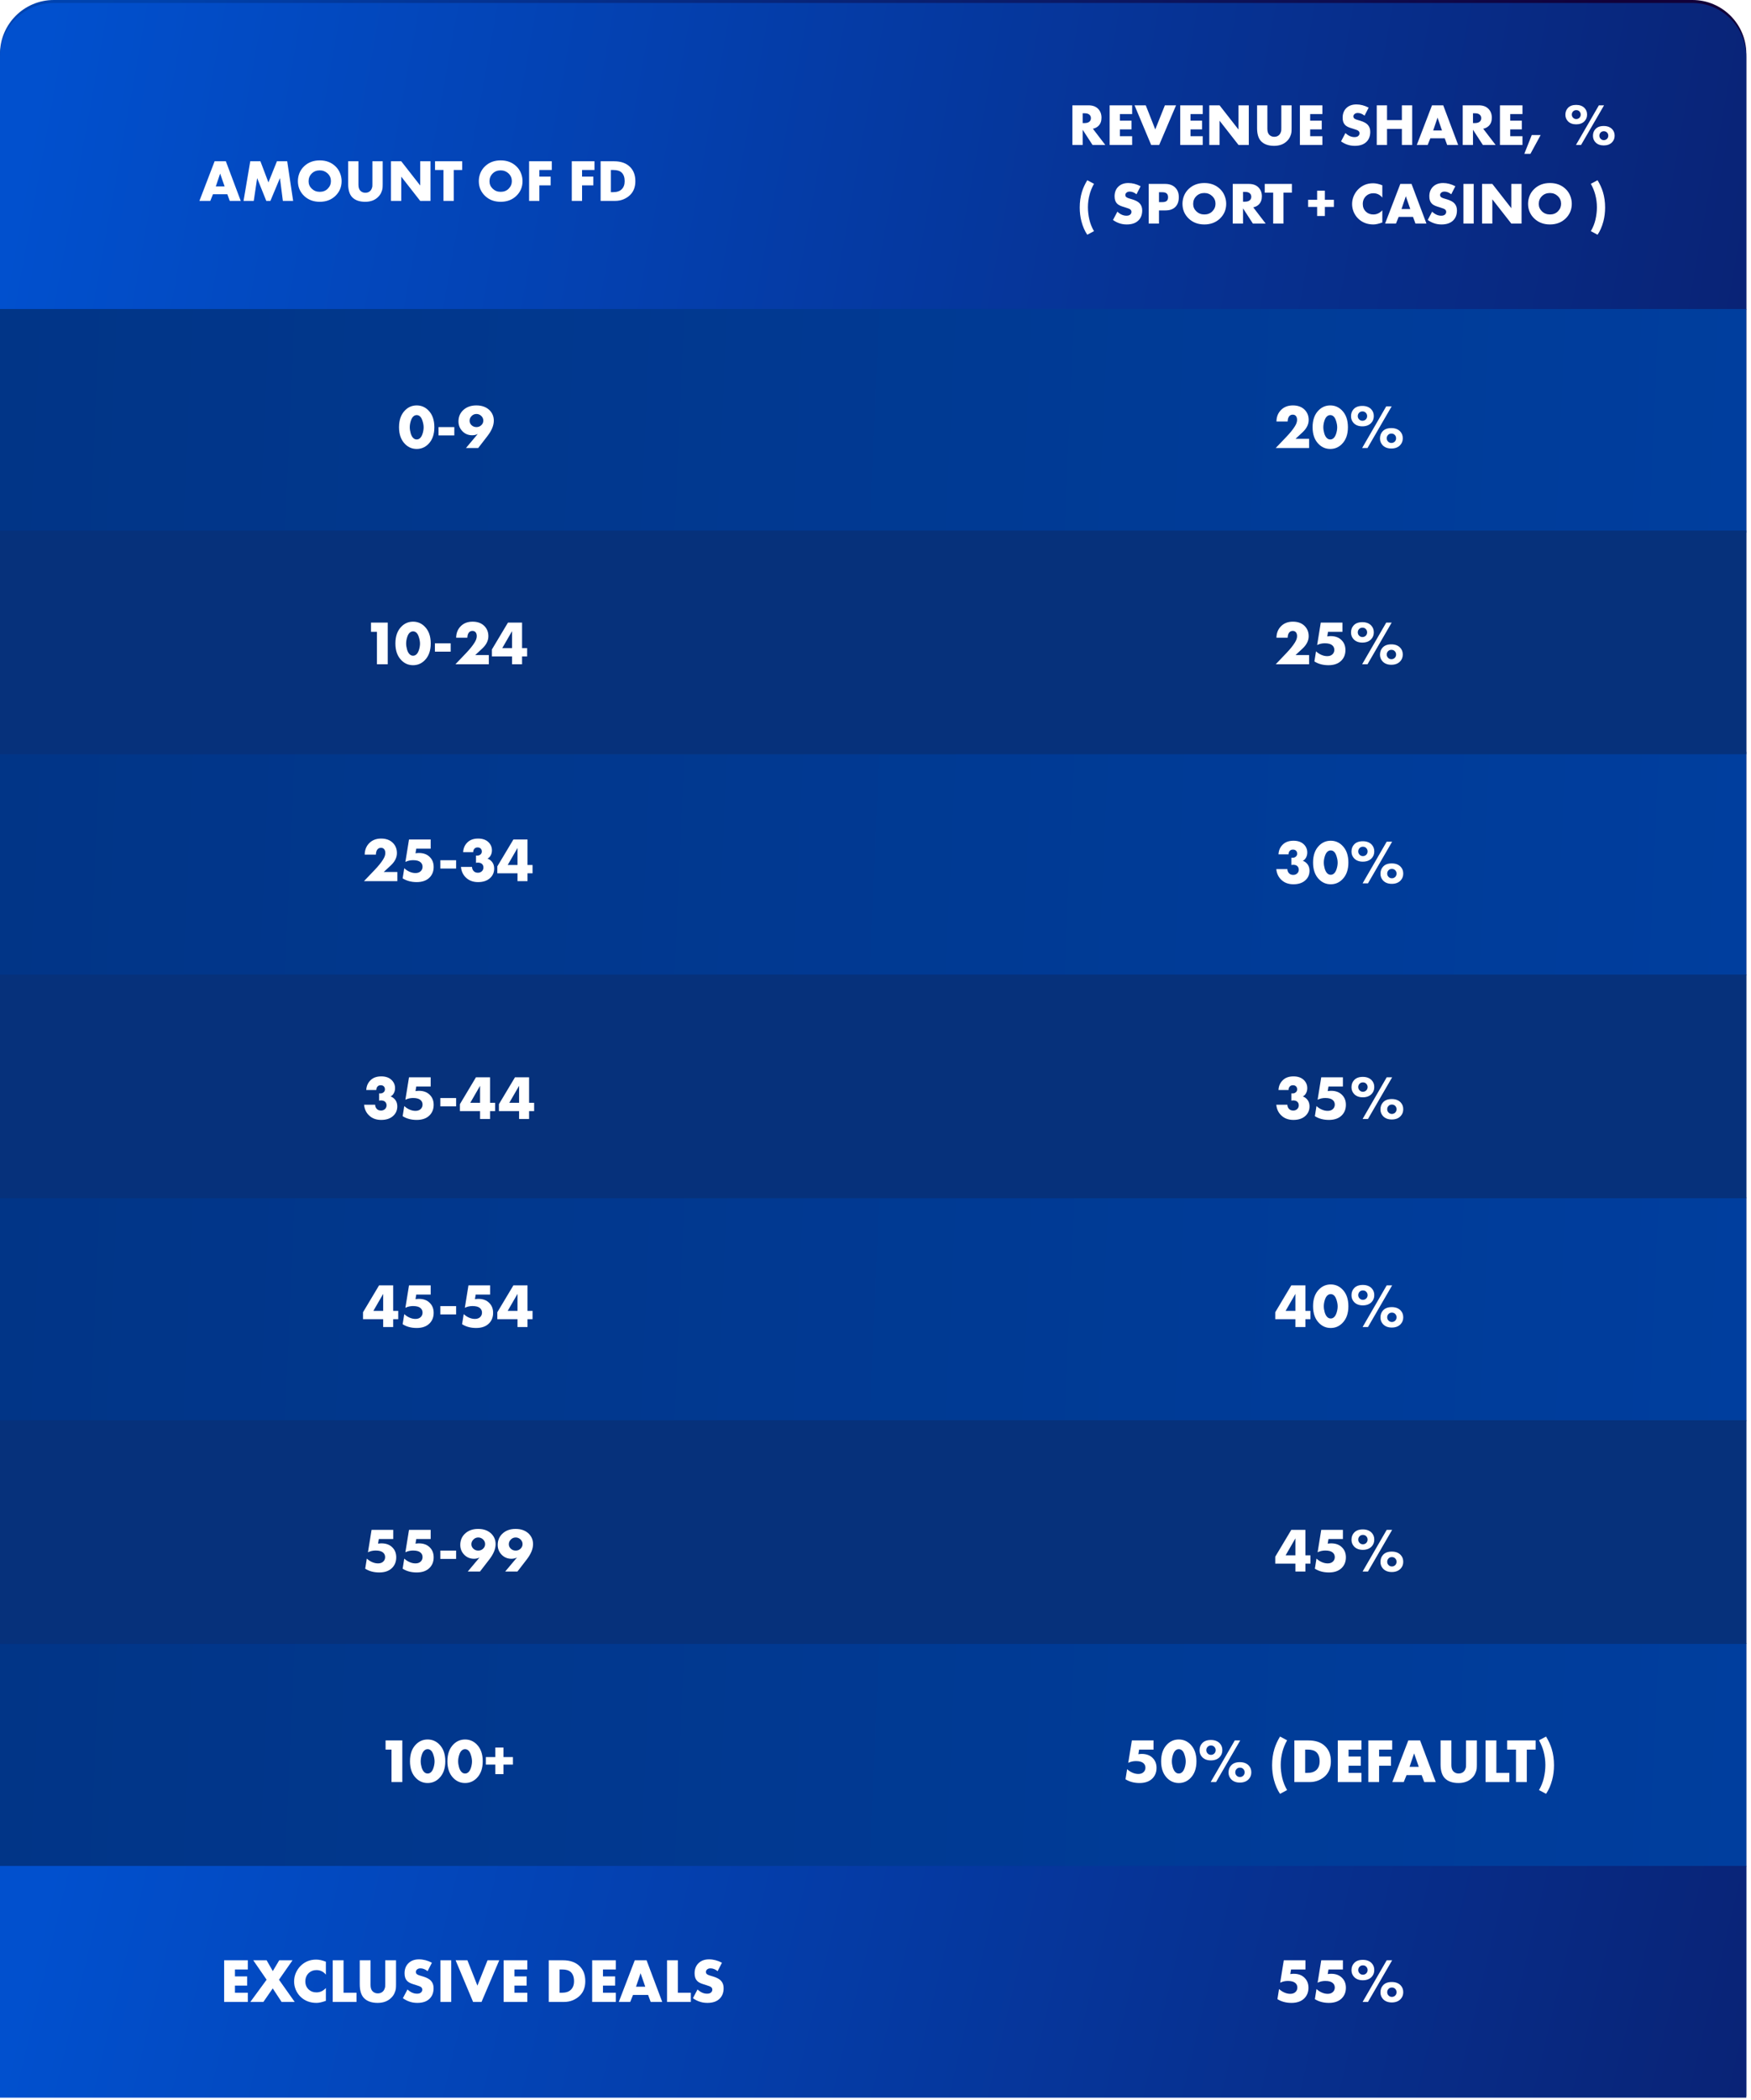<svg width="312" height="374" viewBox="0 0 312 374" fill="none" xmlns="http://www.w3.org/2000/svg">
<g filter="url(#filter0_b_1_932)">
<path d="M0 9.592C0 4.295 4.295 0 9.592 0H301.572C306.87 0 311.164 4.295 311.164 9.592V373.351C189.647 373.351 121.517 373.351 0 373.351V9.592Z" fill="url(#paint0_linear_1_932)"/>
</g>
<g filter="url(#filter1_b_1_932)">
<path d="M0 10.122C0 4.824 4.295 0.529 9.592 0.529H301.572C306.87 0.529 311.164 4.824 311.164 10.122V55.189C189.647 55.189 121.517 55.189 0 55.189V10.122Z" fill="url(#paint1_linear_1_932)"/>
</g>
<g filter="url(#filter2_b_1_932)">
<path d="M0 133.885H311.164V173.722C189.647 173.722 121.517 173.722 0 173.722V133.885Z" fill="url(#paint2_linear_1_932)"/>
</g>
<g filter="url(#filter3_b_1_932)">
<path d="M0 55.036H311.164V94.872C189.647 94.872 121.517 94.872 0 94.872V55.036Z" fill="url(#paint3_linear_1_932)"/>
</g>
<g filter="url(#filter4_b_1_932)">
<path d="M0 213.264H311.164V253.101C189.647 253.101 121.517 253.101 0 253.101V213.264Z" fill="url(#paint4_linear_1_932)"/>
</g>
<g filter="url(#filter5_b_1_932)">
<path d="M0 292.643H311.164V332.479C189.647 332.479 121.517 332.479 0 332.479V292.643Z" fill="url(#paint5_linear_1_932)"/>
</g>
<g filter="url(#filter6_b_1_932)">
<path d="M0 332.332H311.164V373.609C189.647 373.609 121.517 373.609 0 373.609V332.332Z" fill="url(#paint6_linear_1_932)"/>
</g>
<g filter="url(#filter7_b_1_932)">
<path d="M0 94.496H311.164V134.332C189.647 134.332 121.517 134.332 0 134.332V94.496Z" fill="#06317B"/>
</g>
<g filter="url(#filter8_b_1_932)">
<path d="M0 173.575H311.164V213.411C189.647 213.411 121.517 213.411 0 213.411V173.575Z" fill="#06317B"/>
</g>
<g filter="url(#filter9_b_1_932)">
<path d="M0 252.953H311.164V292.79C189.647 292.79 121.517 292.79 0 292.79V252.953Z" fill="#06317B"/>
</g>
<path d="M40.94 35.784L40.507 34.598H37.945L37.469 35.784H35.532L38.242 28.724H40.242L42.898 35.784H40.94ZM38.453 33.201H40.02L39.226 30.915L38.453 33.201ZM45.216 35.784H43.395L44.591 28.724H46.401L47.83 32.492L49.344 28.724H51.175L52.233 35.784H50.402L49.883 31.72L48.179 35.784H47.449L45.819 31.72L45.216 35.784ZM60.87 32.259C60.87 33.303 60.499 34.182 59.758 34.895C59.025 35.593 58.097 35.942 56.975 35.942C55.853 35.942 54.925 35.593 54.191 34.895C53.45 34.182 53.08 33.303 53.08 32.259C53.08 31.772 53.172 31.296 53.355 30.831C53.546 30.365 53.825 29.959 54.191 29.613C54.925 28.915 55.853 28.566 56.975 28.566C58.097 28.566 59.025 28.915 59.758 29.613C60.125 29.959 60.401 30.365 60.584 30.831C60.775 31.296 60.87 31.772 60.87 32.259ZM56.975 30.344C56.396 30.344 55.92 30.531 55.546 30.904C55.172 31.271 54.985 31.734 54.985 32.291C54.985 32.806 55.172 33.244 55.546 33.603C55.934 33.977 56.41 34.164 56.975 34.164C57.553 34.164 58.026 33.981 58.393 33.614C58.774 33.233 58.965 32.781 58.965 32.259C58.965 31.723 58.774 31.271 58.393 30.904C57.998 30.531 57.525 30.344 56.975 30.344ZM62.038 28.724H63.869V32.905C63.869 33.399 63.989 33.762 64.229 33.995C64.469 34.221 64.758 34.334 65.097 34.334C65.436 34.334 65.718 34.231 65.944 34.027C66.071 33.914 66.166 33.773 66.23 33.603C66.3 33.427 66.339 33.289 66.346 33.191C66.353 33.085 66.356 32.937 66.356 32.746V28.724H68.188V32.778C68.188 33.088 68.177 33.346 68.156 33.55C68.135 33.748 68.061 33.992 67.933 34.281C67.814 34.563 67.634 34.824 67.394 35.064C66.815 35.65 66.039 35.942 65.065 35.942C64.035 35.942 63.255 35.66 62.726 35.096C62.268 34.595 62.038 33.822 62.038 32.778V28.724ZM71.497 35.784H69.666V28.724H71.497L74.873 33.042V28.724H76.704V35.784H74.873L71.497 31.465V35.784ZM82.353 30.28H80.85V35.784H79.019V30.28H77.516V28.724H82.353V30.28ZM93.107 32.259C93.107 33.303 92.737 34.182 91.996 34.895C91.262 35.593 90.334 35.942 89.212 35.942C88.09 35.942 87.162 35.593 86.429 34.895C85.688 34.182 85.317 33.303 85.317 32.259C85.317 31.772 85.409 31.296 85.593 30.831C85.783 30.365 86.062 29.959 86.429 29.613C87.162 28.915 88.09 28.566 89.212 28.566C90.334 28.566 91.262 28.915 91.996 29.613C92.363 29.959 92.638 30.365 92.821 30.831C93.012 31.296 93.107 31.772 93.107 32.259ZM89.212 30.344C88.634 30.344 88.157 30.531 87.783 30.904C87.409 31.271 87.222 31.734 87.222 32.291C87.222 32.806 87.409 33.244 87.783 33.603C88.171 33.977 88.648 34.164 89.212 34.164C89.791 34.164 90.263 33.981 90.63 33.614C91.011 33.233 91.202 32.781 91.202 32.259C91.202 31.723 91.011 31.271 90.63 30.904C90.235 30.531 89.763 30.344 89.212 30.344ZM98.319 28.724V30.28H96.107V31.455H98.118V33.011H96.107V35.784H94.276V28.724H98.319ZM105.926 28.724V30.28H103.714V31.455H105.725V33.011H103.714V35.784H101.883V28.724H105.926ZM109.581 35.784H107.02V28.724H109.422C110.622 28.724 111.556 29.049 112.227 29.698C112.883 30.326 113.211 31.183 113.211 32.27C113.211 33.286 112.904 34.101 112.29 34.715C111.98 35.025 111.592 35.283 111.126 35.487C110.66 35.685 110.145 35.784 109.581 35.784ZM108.851 30.28V34.228H109.221C109.905 34.228 110.42 34.059 110.766 33.72C111.126 33.374 111.306 32.891 111.306 32.27C111.306 31.585 111.123 31.07 110.756 30.725C110.438 30.428 109.951 30.28 109.295 30.28H108.851Z" fill="white"/>
<path d="M74.838 74.165C74.668 74.01 74.471 73.932 74.249 73.932C74.026 73.932 73.829 74.01 73.659 74.165C73.466 74.329 73.31 74.603 73.192 74.989C73.073 75.367 73.014 75.738 73.014 76.101C73.014 76.435 73.069 76.798 73.181 77.192C73.299 77.577 73.459 77.859 73.659 78.037C73.829 78.193 74.026 78.271 74.249 78.271C74.471 78.271 74.668 78.193 74.838 78.037C75.031 77.866 75.187 77.592 75.305 77.214C75.424 76.828 75.483 76.461 75.483 76.112C75.483 75.764 75.42 75.393 75.294 75C75.176 74.607 75.024 74.329 74.838 74.165ZM77.397 76.09C77.397 77.388 77.03 78.397 76.296 79.116C75.725 79.68 75.042 79.962 74.249 79.962C73.455 79.962 72.773 79.68 72.202 79.116C71.467 78.397 71.1 77.388 71.1 76.09C71.1 74.785 71.467 73.772 72.202 73.053C72.773 72.489 73.455 72.208 74.249 72.208C75.042 72.208 75.725 72.489 76.296 73.053C77.03 73.772 77.397 74.785 77.397 76.09ZM78.138 77.547V76.068H80.953V77.547H78.138ZM85.208 79.795H83.028L85.13 77.292C84.841 77.447 84.511 77.525 84.14 77.525C83.465 77.525 82.898 77.299 82.438 76.847C81.941 76.357 81.693 75.76 81.693 75.055C81.693 74.299 81.941 73.661 82.438 73.142C83.046 72.519 83.858 72.208 84.874 72.208C85.876 72.208 86.669 72.501 87.255 73.086C87.745 73.591 87.989 74.203 87.989 74.922C87.989 75.767 87.615 76.676 86.866 77.648L85.208 79.795ZM84.897 73.732C84.563 73.732 84.277 73.85 84.04 74.088C83.795 74.332 83.673 74.614 83.673 74.933C83.673 75.245 83.792 75.512 84.029 75.734C84.266 75.957 84.555 76.068 84.897 76.068C85.223 76.068 85.501 75.964 85.731 75.756C85.991 75.526 86.12 75.245 86.12 74.911C86.12 74.599 86.002 74.325 85.764 74.088C85.512 73.85 85.223 73.732 84.897 73.732Z" fill="white"/>
<path d="M233.264 78.159V79.795H227.312L229.192 77.826C229.867 77.121 230.375 76.494 230.716 75.945C230.983 75.53 231.117 75.144 231.117 74.788C231.117 74.477 231.042 74.24 230.894 74.076C230.761 73.928 230.579 73.854 230.349 73.854C230.075 73.854 229.86 73.954 229.704 74.154C229.541 74.362 229.452 74.666 229.437 75.067H227.445C227.453 74.236 227.727 73.55 228.269 73.008C228.803 72.475 229.504 72.208 230.371 72.208C231.254 72.208 231.951 72.463 232.463 72.975C232.945 73.457 233.186 74.065 233.186 74.8C233.186 75.586 232.819 76.32 232.084 77.002L230.839 78.159H233.264ZM237.62 74.165C237.45 74.01 237.253 73.932 237.031 73.932C236.808 73.932 236.612 74.01 236.441 74.165C236.248 74.329 236.092 74.603 235.974 74.989C235.855 75.367 235.796 75.738 235.796 76.101C235.796 76.435 235.851 76.798 235.963 77.192C236.081 77.577 236.241 77.859 236.441 78.037C236.612 78.193 236.808 78.271 237.031 78.271C237.253 78.271 237.45 78.193 237.62 78.037C237.813 77.866 237.969 77.592 238.088 77.214C238.206 76.828 238.266 76.461 238.266 76.112C238.266 75.764 238.202 75.393 238.076 75C237.958 74.607 237.806 74.329 237.62 74.165ZM240.179 76.09C240.179 77.388 239.812 78.397 239.078 79.116C238.507 79.68 237.824 79.962 237.031 79.962C236.237 79.962 235.555 79.68 234.984 79.116C234.249 78.397 233.882 77.388 233.882 76.09C233.882 74.785 234.249 73.772 234.984 73.053C235.555 72.489 236.237 72.208 237.031 72.208C237.824 72.208 238.507 72.489 239.078 73.053C239.812 73.772 240.179 74.785 240.179 76.09ZM242.744 75.934C242.092 75.934 241.576 75.738 241.198 75.345C240.887 75.011 240.731 74.611 240.731 74.143C240.731 73.632 240.883 73.213 241.187 72.886C241.536 72.493 242.055 72.297 242.744 72.297C243.419 72.297 243.946 72.493 244.324 72.886C244.636 73.213 244.791 73.62 244.791 74.11C244.791 74.599 244.632 75.011 244.313 75.345C243.935 75.738 243.412 75.934 242.744 75.934ZM242.711 79.795L247.005 72.374H247.973L243.668 79.795H242.711ZM242.767 73.275C242.515 73.275 242.311 73.361 242.155 73.531C242.007 73.695 241.932 73.887 241.932 74.11C241.932 74.362 242.029 74.573 242.222 74.744C242.37 74.877 242.552 74.944 242.767 74.944C242.989 74.944 243.186 74.866 243.356 74.711C243.52 74.547 243.601 74.347 243.601 74.11C243.601 73.865 243.512 73.657 243.334 73.487C243.186 73.346 242.997 73.275 242.767 73.275ZM247.929 77.225C247.676 77.225 247.473 77.31 247.317 77.481C247.168 77.644 247.094 77.837 247.094 78.059C247.094 78.311 247.191 78.523 247.384 78.693C247.532 78.827 247.714 78.894 247.929 78.894C248.151 78.894 248.348 78.816 248.518 78.66C248.681 78.497 248.763 78.296 248.763 78.059C248.763 77.807 248.674 77.599 248.496 77.436C248.348 77.295 248.159 77.225 247.929 77.225ZM247.906 79.884C247.254 79.884 246.738 79.687 246.36 79.294C246.049 78.96 245.893 78.56 245.893 78.093C245.893 77.581 246.045 77.162 246.349 76.835C246.698 76.442 247.217 76.246 247.906 76.246C248.581 76.246 249.108 76.442 249.486 76.835C249.798 77.162 249.953 77.57 249.953 78.059C249.953 78.549 249.794 78.96 249.475 79.294C249.097 79.687 248.574 79.884 247.906 79.884Z" fill="white"/>
<path d="M233.264 116.675V118.311H227.312L229.192 116.342C229.867 115.637 230.375 115.01 230.716 114.462C230.983 114.046 231.117 113.661 231.117 113.305C231.117 112.993 231.042 112.756 230.894 112.593C230.761 112.444 230.579 112.37 230.349 112.37C230.075 112.37 229.86 112.47 229.704 112.671C229.541 112.878 229.452 113.182 229.437 113.583H227.445C227.453 112.752 227.727 112.066 228.269 111.525C228.803 110.991 229.504 110.724 230.371 110.724C231.254 110.724 231.951 110.98 232.463 111.491C232.945 111.973 233.186 112.582 233.186 113.316C233.186 114.102 232.819 114.836 232.084 115.518L230.839 116.675H233.264ZM239.2 110.891V112.526H236.63L236.497 113.349C236.727 113.312 236.927 113.294 237.097 113.294C237.928 113.294 238.581 113.538 239.055 114.028C239.508 114.48 239.734 115.066 239.734 115.785C239.734 116.535 239.497 117.154 239.022 117.643C238.481 118.2 237.709 118.478 236.708 118.478C235.744 118.478 234.91 118.255 234.205 117.81L234.494 116.008C234.776 116.268 235.073 116.468 235.384 116.609C235.748 116.779 236.118 116.865 236.497 116.865C236.912 116.865 237.235 116.742 237.465 116.497C237.657 116.29 237.754 116.038 237.754 115.741C237.754 115.415 237.635 115.148 237.398 114.94C237.123 114.695 236.678 114.573 236.063 114.573C235.566 114.573 235.11 114.677 234.694 114.884L235.34 110.891H239.2ZM242.744 114.45C242.092 114.45 241.576 114.254 241.198 113.861C240.887 113.527 240.731 113.127 240.731 112.659C240.731 112.148 240.883 111.729 241.187 111.402C241.536 111.009 242.055 110.813 242.744 110.813C243.419 110.813 243.946 111.009 244.324 111.402C244.636 111.729 244.791 112.137 244.791 112.626C244.791 113.116 244.632 113.527 244.313 113.861C243.935 114.254 243.412 114.45 242.744 114.45ZM242.711 118.311L247.005 110.891H247.973L243.668 118.311H242.711ZM242.767 111.792C242.515 111.792 242.311 111.877 242.155 112.048C242.007 112.211 241.932 112.404 241.932 112.626C241.932 112.878 242.029 113.09 242.222 113.26C242.37 113.394 242.552 113.46 242.767 113.46C242.989 113.46 243.186 113.383 243.356 113.227C243.52 113.064 243.601 112.863 243.601 112.626C243.601 112.381 243.512 112.174 243.334 112.003C243.186 111.862 242.997 111.792 242.767 111.792ZM247.929 115.741C247.676 115.741 247.473 115.826 247.317 115.997C247.168 116.16 247.094 116.353 247.094 116.575C247.094 116.827 247.191 117.039 247.384 117.209C247.532 117.343 247.714 117.41 247.929 117.41C248.151 117.41 248.348 117.332 248.518 117.176C248.681 117.013 248.763 116.813 248.763 116.575C248.763 116.323 248.674 116.115 248.496 115.952C248.348 115.811 248.159 115.741 247.929 115.741ZM247.906 118.4C247.254 118.4 246.738 118.203 246.36 117.81C246.049 117.476 245.893 117.076 245.893 116.609C245.893 116.097 246.045 115.678 246.349 115.352C246.698 114.959 247.217 114.762 247.906 114.762C248.581 114.762 249.108 114.959 249.486 115.352C249.798 115.678 249.953 116.086 249.953 116.575C249.953 117.065 249.794 117.476 249.475 117.81C249.097 118.203 248.574 118.4 247.906 118.4Z" fill="white"/>
<path d="M227.417 154.793H229.386C229.401 155.104 229.501 155.353 229.686 155.538C229.864 155.731 230.117 155.827 230.443 155.827C230.747 155.827 230.999 155.72 231.199 155.505C231.348 155.334 231.422 155.13 231.422 154.893C231.422 154.618 231.325 154.4 231.133 154.236C230.962 154.095 230.725 154.025 230.421 154.025C230.295 154.025 230.187 154.04 230.098 154.07V152.768C230.424 152.812 230.688 152.749 230.888 152.579C231.051 152.438 231.133 152.264 231.133 152.056C231.133 151.833 231.066 151.655 230.932 151.522C230.799 151.388 230.617 151.322 230.387 151.322C230.157 151.322 229.979 151.385 229.853 151.511C229.683 151.667 229.597 151.885 229.597 152.167H227.806C227.843 151.477 228.084 150.91 228.529 150.465C228.989 149.983 229.642 149.742 230.487 149.742C231.274 149.742 231.889 149.961 232.334 150.398C232.735 150.799 232.935 151.277 232.935 151.833C232.935 152.175 232.861 152.479 232.712 152.746C232.571 153.005 232.382 153.194 232.145 153.313C232.508 153.447 232.801 153.673 233.024 153.992C233.232 154.296 233.335 154.659 233.335 155.082C233.335 155.727 233.117 156.269 232.679 156.706C232.152 157.233 231.414 157.496 230.465 157.496C229.597 157.496 228.889 157.24 228.34 156.728C227.799 156.231 227.491 155.586 227.417 154.793ZM237.703 151.7C237.532 151.544 237.336 151.466 237.113 151.466C236.891 151.466 236.694 151.544 236.524 151.7C236.331 151.863 236.175 152.138 236.057 152.523C235.938 152.901 235.879 153.272 235.879 153.636C235.879 153.969 235.934 154.333 236.045 154.726C236.164 155.112 236.324 155.393 236.524 155.571C236.694 155.727 236.891 155.805 237.113 155.805C237.336 155.805 237.532 155.727 237.703 155.571C237.896 155.401 238.052 155.126 238.17 154.748C238.289 154.362 238.348 153.995 238.348 153.647C238.348 153.298 238.285 152.927 238.159 152.534C238.041 152.141 237.888 151.863 237.703 151.7ZM240.262 153.625C240.262 154.922 239.895 155.931 239.16 156.65C238.589 157.214 237.907 157.496 237.113 157.496C236.32 157.496 235.638 157.214 235.066 156.65C234.332 155.931 233.965 154.922 233.965 153.625C233.965 152.319 234.332 151.307 235.066 150.587C235.638 150.024 236.32 149.742 237.113 149.742C237.907 149.742 238.589 150.024 239.16 150.587C239.895 151.307 240.262 152.319 240.262 153.625ZM242.827 153.469C242.175 153.469 241.659 153.272 241.281 152.879C240.969 152.545 240.814 152.145 240.814 151.678C240.814 151.166 240.966 150.747 241.27 150.421C241.618 150.028 242.138 149.831 242.827 149.831C243.502 149.831 244.029 150.028 244.407 150.421C244.718 150.747 244.874 151.155 244.874 151.644C244.874 152.134 244.715 152.545 244.396 152.879C244.018 153.272 243.495 153.469 242.827 153.469ZM242.794 157.329L247.088 149.909H248.056L243.751 157.329H242.794ZM242.85 150.81C242.597 150.81 242.393 150.895 242.238 151.066C242.089 151.229 242.015 151.422 242.015 151.644C242.015 151.896 242.112 152.108 242.304 152.278C242.453 152.412 242.634 152.479 242.85 152.479C243.072 152.479 243.269 152.401 243.439 152.245C243.602 152.082 243.684 151.882 243.684 151.644C243.684 151.4 243.595 151.192 243.417 151.021C243.269 150.88 243.079 150.81 242.85 150.81ZM248.011 154.759C247.759 154.759 247.555 154.845 247.4 155.015C247.251 155.178 247.177 155.371 247.177 155.594C247.177 155.846 247.273 156.057 247.466 156.228C247.615 156.361 247.796 156.428 248.011 156.428C248.234 156.428 248.43 156.35 248.601 156.194C248.764 156.031 248.846 155.831 248.846 155.594C248.846 155.341 248.757 155.134 248.579 154.971C248.43 154.83 248.241 154.759 248.011 154.759ZM247.989 157.418C247.337 157.418 246.821 157.222 246.443 156.828C246.131 156.495 245.976 156.094 245.976 155.627C245.976 155.115 246.128 154.696 246.432 154.37C246.78 153.977 247.299 153.78 247.989 153.78C248.664 153.78 249.191 153.977 249.569 154.37C249.88 154.696 250.036 155.104 250.036 155.594C250.036 156.083 249.877 156.495 249.558 156.828C249.18 157.222 248.657 157.418 247.989 157.418Z" fill="white"/>
<path d="M227.417 196.763H229.386C229.401 197.075 229.501 197.323 229.686 197.508C229.864 197.701 230.117 197.798 230.443 197.798C230.747 197.798 230.999 197.69 231.199 197.475C231.348 197.305 231.422 197.101 231.422 196.863C231.422 196.589 231.325 196.37 231.133 196.207C230.962 196.066 230.725 195.995 230.421 195.995C230.295 195.995 230.187 196.01 230.098 196.04V194.738C230.424 194.783 230.688 194.72 230.888 194.549C231.051 194.408 231.133 194.234 231.133 194.026C231.133 193.804 231.066 193.626 230.932 193.492C230.799 193.359 230.617 193.292 230.387 193.292C230.157 193.292 229.979 193.355 229.853 193.481C229.683 193.637 229.597 193.856 229.597 194.138H227.806C227.843 193.448 228.084 192.881 228.529 192.436C228.989 191.953 229.642 191.712 230.487 191.712C231.274 191.712 231.889 191.931 232.334 192.369C232.735 192.769 232.935 193.248 232.935 193.804C232.935 194.145 232.861 194.449 232.712 194.716C232.571 194.976 232.382 195.165 232.145 195.284C232.508 195.417 232.801 195.643 233.024 195.962C233.232 196.266 233.335 196.63 233.335 197.052C233.335 197.698 233.117 198.239 232.679 198.677C232.152 199.203 231.414 199.466 230.465 199.466C229.597 199.466 228.889 199.211 228.34 198.699C227.799 198.202 227.491 197.557 227.417 196.763ZM239.283 191.879V193.515H236.713L236.579 194.338C236.809 194.301 237.01 194.282 237.18 194.282C238.011 194.282 238.664 194.527 239.138 195.017C239.591 195.469 239.817 196.055 239.817 196.774C239.817 197.523 239.579 198.143 239.105 198.632C238.563 199.188 237.792 199.466 236.791 199.466C235.827 199.466 234.992 199.244 234.288 198.799L234.577 196.997C234.859 197.256 235.155 197.457 235.467 197.597C235.83 197.768 236.201 197.853 236.579 197.853C236.995 197.853 237.317 197.731 237.547 197.486C237.74 197.279 237.837 197.026 237.837 196.73C237.837 196.403 237.718 196.136 237.481 195.929C237.206 195.684 236.761 195.562 236.146 195.562C235.649 195.562 235.193 195.665 234.777 195.873L235.422 191.879H239.283ZM242.827 195.439C242.175 195.439 241.659 195.243 241.281 194.85C240.969 194.516 240.814 194.115 240.814 193.648C240.814 193.136 240.966 192.717 241.27 192.391C241.618 191.998 242.138 191.801 242.827 191.801C243.502 191.801 244.029 191.998 244.407 192.391C244.718 192.717 244.874 193.125 244.874 193.615C244.874 194.104 244.715 194.516 244.396 194.85C244.018 195.243 243.495 195.439 242.827 195.439ZM242.794 199.3L247.088 191.879H248.056L243.751 199.3H242.794ZM242.85 192.78C242.597 192.78 242.393 192.866 242.238 193.036C242.089 193.199 242.015 193.392 242.015 193.615C242.015 193.867 242.112 194.078 242.304 194.249C242.453 194.382 242.634 194.449 242.85 194.449C243.072 194.449 243.269 194.371 243.439 194.216C243.602 194.052 243.684 193.852 243.684 193.615C243.684 193.37 243.595 193.162 243.417 192.992C243.269 192.851 243.079 192.78 242.85 192.78ZM248.011 196.73C247.759 196.73 247.555 196.815 247.4 196.986C247.251 197.149 247.177 197.342 247.177 197.564C247.177 197.816 247.273 198.028 247.466 198.198C247.615 198.332 247.796 198.398 248.011 198.398C248.234 198.398 248.43 198.321 248.601 198.165C248.764 198.002 248.846 197.801 248.846 197.564C248.846 197.312 248.757 197.104 248.579 196.941C248.43 196.8 248.241 196.73 248.011 196.73ZM247.989 199.389C247.337 199.389 246.821 199.192 246.443 198.799C246.131 198.465 245.976 198.065 245.976 197.597C245.976 197.086 246.128 196.667 246.432 196.34C246.78 195.947 247.299 195.751 247.989 195.751C248.664 195.751 249.191 195.947 249.569 196.34C249.88 196.667 250.036 197.075 250.036 197.564C250.036 198.054 249.877 198.465 249.558 198.799C249.18 199.192 248.657 199.389 247.989 199.389Z" fill="white"/>
<path d="M232.601 228.936V233.475H233.502V234.955H232.601V236.357H230.821V234.955H227.228V233.72L230.087 228.936H232.601ZM229.075 233.475H230.821V230.449L229.075 233.475ZM237.703 230.728C237.532 230.572 237.336 230.494 237.113 230.494C236.891 230.494 236.694 230.572 236.524 230.728C236.331 230.891 236.175 231.165 236.057 231.551C235.938 231.929 235.879 232.3 235.879 232.663C235.879 232.997 235.934 233.36 236.045 233.753C236.164 234.139 236.324 234.421 236.524 234.599C236.694 234.755 236.891 234.833 237.113 234.833C237.336 234.833 237.532 234.755 237.703 234.599C237.896 234.428 238.052 234.154 238.17 233.776C238.289 233.39 238.348 233.023 238.348 232.674C238.348 232.326 238.285 231.955 238.159 231.562C238.041 231.169 237.888 230.891 237.703 230.728ZM240.262 232.652C240.262 233.95 239.895 234.959 239.16 235.678C238.589 236.242 237.907 236.524 237.113 236.524C236.32 236.524 235.638 236.242 235.066 235.678C234.332 234.959 233.965 233.95 233.965 232.652C233.965 231.347 234.332 230.334 235.066 229.615C235.638 229.051 236.32 228.77 237.113 228.77C237.907 228.77 238.589 229.051 239.16 229.615C239.895 230.334 240.262 231.347 240.262 232.652ZM242.827 232.496C242.175 232.496 241.659 232.3 241.281 231.907C240.969 231.573 240.814 231.173 240.814 230.705C240.814 230.194 240.966 229.775 241.27 229.448C241.618 229.055 242.138 228.859 242.827 228.859C243.502 228.859 244.029 229.055 244.407 229.448C244.718 229.775 244.874 230.182 244.874 230.672C244.874 231.161 244.715 231.573 244.396 231.907C244.018 232.3 243.495 232.496 242.827 232.496ZM242.794 236.357L247.088 228.936H248.056L243.751 236.357H242.794ZM242.85 229.838C242.597 229.838 242.393 229.923 242.238 230.093C242.089 230.257 242.015 230.449 242.015 230.672C242.015 230.924 242.112 231.135 242.304 231.306C242.453 231.44 242.634 231.506 242.85 231.506C243.072 231.506 243.269 231.428 243.439 231.273C243.602 231.109 243.684 230.909 243.684 230.672C243.684 230.427 243.595 230.22 243.417 230.049C243.269 229.908 243.079 229.838 242.85 229.838ZM248.011 233.787C247.759 233.787 247.555 233.872 247.4 234.043C247.251 234.206 247.177 234.399 247.177 234.621C247.177 234.873 247.273 235.085 247.466 235.255C247.615 235.389 247.796 235.456 248.011 235.456C248.234 235.456 248.43 235.378 248.601 235.222C248.764 235.059 248.846 234.859 248.846 234.621C248.846 234.369 248.757 234.161 248.579 233.998C248.43 233.857 248.241 233.787 248.011 233.787ZM247.989 236.446C247.337 236.446 246.821 236.249 246.443 235.856C246.131 235.522 245.976 235.122 245.976 234.655C245.976 234.143 246.128 233.724 246.432 233.397C246.78 233.004 247.299 232.808 247.989 232.808C248.664 232.808 249.191 233.004 249.569 233.397C249.88 233.724 250.036 234.132 250.036 234.621C250.036 235.111 249.877 235.522 249.558 235.856C249.18 236.249 248.657 236.446 247.989 236.446Z" fill="white"/>
<path d="M232.601 272.479V277.018H233.502V278.497H232.601V279.899H230.821V278.497H227.228V277.262L230.087 272.479H232.601ZM229.075 277.018H230.821V273.992L229.075 277.018ZM239.283 272.479V274.114H236.713L236.579 274.937C236.809 274.9 237.01 274.882 237.18 274.882C238.011 274.882 238.664 275.126 239.138 275.616C239.591 276.068 239.817 276.654 239.817 277.374C239.817 278.123 239.579 278.742 239.105 279.231C238.563 279.788 237.792 280.066 236.791 280.066C235.827 280.066 234.992 279.843 234.288 279.398L234.577 277.596C234.859 277.856 235.155 278.056 235.467 278.197C235.83 278.367 236.201 278.453 236.579 278.453C236.995 278.453 237.317 278.33 237.547 278.086C237.74 277.878 237.837 277.626 237.837 277.329C237.837 277.003 237.718 276.736 237.481 276.528C237.206 276.283 236.761 276.161 236.146 276.161C235.649 276.161 235.193 276.265 234.777 276.472L235.422 272.479H239.283ZM242.827 276.039C242.175 276.039 241.659 275.842 241.281 275.449C240.969 275.115 240.814 274.715 240.814 274.248C240.814 273.736 240.966 273.317 241.27 272.99C241.618 272.597 242.138 272.401 242.827 272.401C243.502 272.401 244.029 272.597 244.407 272.99C244.718 273.317 244.874 273.725 244.874 274.214C244.874 274.704 244.715 275.115 244.396 275.449C244.018 275.842 243.495 276.039 242.827 276.039ZM242.794 279.899L247.088 272.479H248.056L243.751 279.899H242.794ZM242.85 273.38C242.597 273.38 242.393 273.465 242.238 273.636C242.089 273.799 242.015 273.992 242.015 274.214C242.015 274.466 242.112 274.678 242.304 274.848C242.453 274.982 242.634 275.049 242.85 275.049C243.072 275.049 243.269 274.971 243.439 274.815C243.602 274.652 243.684 274.451 243.684 274.214C243.684 273.969 243.595 273.762 243.417 273.591C243.269 273.45 243.079 273.38 242.85 273.38ZM248.011 277.329C247.759 277.329 247.555 277.414 247.4 277.585C247.251 277.748 247.177 277.941 247.177 278.163C247.177 278.416 247.273 278.627 247.466 278.798C247.615 278.931 247.796 278.998 248.011 278.998C248.234 278.998 248.43 278.92 248.601 278.764C248.764 278.601 248.846 278.401 248.846 278.163C248.846 277.911 248.757 277.704 248.579 277.54C248.43 277.4 248.241 277.329 248.011 277.329ZM247.989 279.988C247.337 279.988 246.821 279.791 246.443 279.398C246.131 279.065 245.976 278.664 245.976 278.197C245.976 277.685 246.128 277.266 246.432 276.94C246.78 276.547 247.299 276.35 247.989 276.35C248.664 276.35 249.191 276.547 249.569 276.94C249.88 277.266 250.036 277.674 250.036 278.163C250.036 278.653 249.877 279.065 249.558 279.398C249.18 279.791 248.657 279.988 247.989 279.988Z" fill="white"/>
<path d="M205.541 309.982V311.617H202.971L202.838 312.44C203.068 312.403 203.268 312.385 203.438 312.385C204.269 312.385 204.922 312.629 205.396 313.119C205.849 313.571 206.075 314.157 206.075 314.877C206.075 315.626 205.838 316.245 205.363 316.734C204.822 317.291 204.05 317.569 203.049 317.569C202.085 317.569 201.25 317.346 200.546 316.901L200.835 315.099C201.117 315.359 201.414 315.559 201.725 315.7C202.089 315.87 202.459 315.956 202.838 315.956C203.253 315.956 203.576 315.833 203.805 315.589C203.998 315.381 204.095 315.129 204.095 314.832C204.095 314.506 203.976 314.239 203.739 314.031C203.464 313.786 203.019 313.664 202.404 313.664C201.907 313.664 201.451 313.768 201.035 313.975L201.681 309.982H205.541ZM210.632 311.773C210.461 311.617 210.265 311.539 210.042 311.539C209.82 311.539 209.623 311.617 209.453 311.773C209.26 311.936 209.104 312.21 208.985 312.596C208.867 312.974 208.807 313.345 208.807 313.708C208.807 314.042 208.863 314.406 208.974 314.799C209.093 315.184 209.252 315.466 209.453 315.644C209.623 315.8 209.82 315.878 210.042 315.878C210.265 315.878 210.461 315.8 210.632 315.644C210.825 315.474 210.98 315.199 211.099 314.821C211.218 314.435 211.277 314.068 211.277 313.72C211.277 313.371 211.214 313 211.088 312.607C210.969 312.214 210.817 311.936 210.632 311.773ZM213.19 313.697C213.19 314.995 212.823 316.004 212.089 316.723C211.518 317.287 210.836 317.569 210.042 317.569C209.249 317.569 208.566 317.287 207.995 316.723C207.261 316.004 206.894 314.995 206.894 313.697C206.894 312.392 207.261 311.38 207.995 310.66C208.566 310.097 209.249 309.815 210.042 309.815C210.836 309.815 211.518 310.097 212.089 310.66C212.823 311.38 213.19 312.392 213.19 313.697ZM215.756 313.542C215.103 313.542 214.588 313.345 214.21 312.952C213.898 312.618 213.742 312.218 213.742 311.75C213.742 311.239 213.894 310.82 214.198 310.493C214.547 310.1 215.066 309.904 215.756 309.904C216.431 309.904 216.957 310.1 217.336 310.493C217.647 310.82 217.803 311.228 217.803 311.717C217.803 312.207 217.643 312.618 217.325 312.952C216.946 313.345 216.423 313.542 215.756 313.542ZM215.723 317.402L220.017 309.982H220.985L216.679 317.402H215.723ZM215.778 310.883C215.526 310.883 215.322 310.968 215.166 311.139C215.018 311.302 214.944 311.495 214.944 311.717C214.944 311.969 215.04 312.181 215.233 312.351C215.381 312.485 215.563 312.551 215.778 312.551C216.001 312.551 216.197 312.474 216.368 312.318C216.531 312.155 216.613 311.954 216.613 311.717C216.613 311.472 216.524 311.265 216.346 311.094C216.197 310.953 216.008 310.883 215.778 310.883ZM220.94 314.832C220.688 314.832 220.484 314.917 220.328 315.088C220.18 315.251 220.106 315.444 220.106 315.666C220.106 315.919 220.202 316.13 220.395 316.3C220.543 316.434 220.725 316.501 220.94 316.501C221.163 316.501 221.359 316.423 221.53 316.267C221.693 316.104 221.774 315.904 221.774 315.666C221.774 315.414 221.685 315.207 221.507 315.043C221.359 314.902 221.17 314.832 220.94 314.832ZM220.918 317.491C220.265 317.491 219.75 317.294 219.372 316.901C219.06 316.567 218.904 316.167 218.904 315.7C218.904 315.188 219.056 314.769 219.36 314.443C219.709 314.05 220.228 313.853 220.918 313.853C221.593 313.853 222.119 314.05 222.498 314.443C222.809 314.769 222.965 315.177 222.965 315.666C222.965 316.156 222.805 316.567 222.486 316.901C222.108 317.294 221.585 317.491 220.918 317.491ZM229.339 318.826L228.081 319.493C227.622 318.826 227.258 317.995 226.991 317.001C226.776 316.171 226.669 315.303 226.669 314.398C226.669 313.36 226.806 312.388 227.08 311.483C227.303 310.757 227.636 310.026 228.081 309.292L229.339 309.959C228.96 310.649 228.686 311.32 228.515 311.973C228.308 312.752 228.204 313.542 228.204 314.343C228.204 315.099 228.293 315.867 228.471 316.645C228.641 317.394 228.931 318.121 229.339 318.826ZM233.327 317.402H230.635V309.982H233.16C234.421 309.982 235.404 310.323 236.108 311.005C236.798 311.665 237.143 312.566 237.143 313.708C237.143 314.776 236.82 315.633 236.175 316.278C235.849 316.605 235.441 316.875 234.951 317.09C234.462 317.298 233.92 317.402 233.327 317.402ZM232.559 311.617V315.767H232.949C233.668 315.767 234.21 315.589 234.573 315.233C234.951 314.869 235.14 314.361 235.14 313.708C235.14 312.989 234.947 312.448 234.562 312.084C234.228 311.773 233.716 311.617 233.027 311.617H232.559ZM242.586 309.982V311.617H240.295V312.852H242.464V314.487H240.295V315.767H242.586V317.402H238.37V309.982H242.586ZM248.063 309.982V311.617H245.737V312.852H247.851V314.487H245.737V317.402H243.813V309.982H248.063ZM253.773 317.402L253.316 316.156H250.624L250.124 317.402H248.088L250.936 309.982H253.038L255.831 317.402H253.773ZM251.158 314.687H252.805L251.97 312.284L251.158 314.687ZM256.687 309.982H258.611V314.376C258.611 314.895 258.737 315.277 258.99 315.522C259.242 315.759 259.546 315.878 259.902 315.878C260.258 315.878 260.555 315.77 260.792 315.555C260.925 315.436 261.025 315.288 261.092 315.11C261.166 314.925 261.207 314.78 261.215 314.676C261.222 314.565 261.226 314.409 261.226 314.209V309.982H263.15V314.242C263.15 314.569 263.139 314.839 263.117 315.055C263.095 315.262 263.017 315.518 262.883 315.822C262.757 316.119 262.568 316.393 262.316 316.645C261.708 317.261 260.892 317.569 259.869 317.569C258.786 317.569 257.966 317.272 257.41 316.679C256.928 316.152 256.687 315.34 256.687 314.242V309.982ZM264.704 309.982H266.629V315.767H268.943V317.402H264.704V309.982ZM273.629 311.617H272.049V317.402H270.125V311.617H268.545V309.982H273.629V311.617ZM275.483 319.493L274.226 318.826C274.634 318.121 274.923 317.394 275.094 316.645C275.272 315.867 275.361 315.099 275.361 314.343C275.361 313.542 275.257 312.752 275.05 311.973C274.879 311.32 274.605 310.649 274.226 309.959L275.483 309.292C275.928 310.026 276.262 310.757 276.485 311.483C276.759 312.381 276.896 313.356 276.896 314.409C276.896 315.307 276.789 316.171 276.574 317.001C276.307 317.995 275.943 318.826 275.483 319.493Z" fill="white"/>
<path d="M232.612 349.142V350.777H230.042L229.909 351.6C230.139 351.563 230.339 351.544 230.51 351.544C231.34 351.544 231.993 351.789 232.468 352.279C232.92 352.731 233.146 353.317 233.146 354.036C233.146 354.786 232.909 355.405 232.434 355.894C231.893 356.451 231.122 356.729 230.12 356.729C229.156 356.729 228.322 356.506 227.617 356.061L227.906 354.259C228.188 354.519 228.485 354.719 228.796 354.86C229.16 355.03 229.531 355.116 229.909 355.116C230.324 355.116 230.647 354.993 230.877 354.748C231.07 354.541 231.166 354.289 231.166 353.992C231.166 353.666 231.047 353.399 230.81 353.191C230.536 352.946 230.091 352.824 229.475 352.824C228.978 352.824 228.522 352.928 228.107 353.135L228.752 349.142H232.612ZM239.283 349.142V350.777H236.713L236.579 351.6C236.809 351.563 237.01 351.544 237.18 351.544C238.011 351.544 238.664 351.789 239.138 352.279C239.591 352.731 239.817 353.317 239.817 354.036C239.817 354.786 239.579 355.405 239.105 355.894C238.563 356.451 237.792 356.729 236.791 356.729C235.827 356.729 234.992 356.506 234.288 356.061L234.577 354.259C234.859 354.519 235.155 354.719 235.467 354.86C235.83 355.03 236.201 355.116 236.579 355.116C236.995 355.116 237.317 354.993 237.547 354.748C237.74 354.541 237.837 354.289 237.837 353.992C237.837 353.666 237.718 353.399 237.481 353.191C237.206 352.946 236.761 352.824 236.146 352.824C235.649 352.824 235.193 352.928 234.777 353.135L235.422 349.142H239.283ZM242.827 352.701C242.175 352.701 241.659 352.505 241.281 352.112C240.969 351.778 240.814 351.378 240.814 350.91C240.814 350.399 240.966 349.98 241.27 349.653C241.618 349.26 242.138 349.064 242.827 349.064C243.502 349.064 244.029 349.26 244.407 349.653C244.718 349.98 244.874 350.388 244.874 350.877C244.874 351.366 244.715 351.778 244.396 352.112C244.018 352.505 243.495 352.701 242.827 352.701ZM242.794 356.562L247.088 349.142H248.056L243.751 356.562H242.794ZM242.85 350.043C242.597 350.043 242.393 350.128 242.238 350.299C242.089 350.462 242.015 350.654 242.015 350.877C242.015 351.129 242.112 351.341 242.304 351.511C242.453 351.645 242.634 351.711 242.85 351.711C243.072 351.711 243.269 351.633 243.439 351.478C243.602 351.315 243.684 351.114 243.684 350.877C243.684 350.632 243.595 350.425 243.417 350.254C243.269 350.113 243.079 350.043 242.85 350.043ZM248.011 353.992C247.759 353.992 247.555 354.077 247.4 354.248C247.251 354.411 247.177 354.604 247.177 354.826C247.177 355.078 247.273 355.29 247.466 355.46C247.615 355.594 247.796 355.661 248.011 355.661C248.234 355.661 248.43 355.583 248.601 355.427C248.764 355.264 248.846 355.064 248.846 354.826C248.846 354.574 248.757 354.366 248.579 354.203C248.43 354.062 248.241 353.992 248.011 353.992ZM247.989 356.651C247.337 356.651 246.821 356.454 246.443 356.061C246.131 355.727 245.976 355.327 245.976 354.86C245.976 354.348 246.128 353.929 246.432 353.603C246.78 353.209 247.299 353.013 247.989 353.013C248.664 353.013 249.191 353.209 249.569 353.603C249.88 353.929 250.036 354.337 250.036 354.826C250.036 355.316 249.877 355.727 249.558 356.061C249.18 356.454 248.657 356.651 247.989 356.651Z" fill="white"/>
<path d="M67.165 118.311V112.526H66.108V110.891H69.089V118.311H67.165ZM74.192 112.682C74.022 112.526 73.825 112.448 73.603 112.448C73.38 112.448 73.184 112.526 73.013 112.682C72.82 112.845 72.664 113.119 72.546 113.505C72.427 113.883 72.368 114.254 72.368 114.617C72.368 114.951 72.423 115.315 72.535 115.708C72.653 116.093 72.813 116.375 73.013 116.553C73.184 116.709 73.38 116.787 73.603 116.787C73.825 116.787 74.022 116.709 74.192 116.553C74.385 116.382 74.541 116.108 74.659 115.73C74.778 115.344 74.838 114.977 74.838 114.628C74.838 114.28 74.774 113.909 74.648 113.516C74.53 113.123 74.378 112.845 74.192 112.682ZM76.751 114.606C76.751 115.904 76.384 116.913 75.65 117.632C75.079 118.196 74.396 118.478 73.603 118.478C72.809 118.478 72.127 118.196 71.556 117.632C70.821 116.913 70.454 115.904 70.454 114.606C70.454 113.301 70.821 112.289 71.556 111.569C72.127 111.006 72.809 110.724 73.603 110.724C74.396 110.724 75.079 111.006 75.65 111.569C76.384 112.289 76.751 113.301 76.751 114.606ZM77.492 116.064V114.584H80.306V116.064H77.492ZM87.099 116.675V118.311H81.147L83.027 116.342C83.702 115.637 84.21 115.01 84.551 114.462C84.818 114.046 84.952 113.661 84.952 113.305C84.952 112.993 84.877 112.756 84.729 112.593C84.596 112.444 84.414 112.37 84.184 112.37C83.909 112.37 83.694 112.47 83.539 112.671C83.376 112.878 83.287 113.182 83.272 113.583H81.28C81.288 112.752 81.562 112.066 82.104 111.525C82.638 110.991 83.338 110.724 84.206 110.724C85.089 110.724 85.786 110.98 86.298 111.491C86.78 111.973 87.021 112.582 87.021 113.316C87.021 114.102 86.654 114.836 85.919 115.518L84.673 116.675H87.099ZM93.024 110.891V115.429H93.925V116.909H93.024V118.311H91.244V116.909H87.65V115.674L90.51 110.891H93.024ZM89.497 115.429H91.244V112.404L89.497 115.429Z" fill="white"/>
<path d="M70.802 155.307V156.942H64.851L66.731 154.973C67.406 154.268 67.914 153.642 68.255 153.093C68.522 152.677 68.656 152.292 68.656 151.936C68.656 151.624 68.581 151.387 68.433 151.224C68.299 151.075 68.118 151.001 67.888 151.001C67.613 151.001 67.398 151.101 67.243 151.302C67.079 151.509 66.99 151.813 66.976 152.214H64.984C64.992 151.383 65.266 150.697 65.808 150.156C66.341 149.622 67.042 149.355 67.91 149.355C68.793 149.355 69.49 149.611 70.002 150.122C70.484 150.604 70.725 151.213 70.725 151.947C70.725 152.733 70.358 153.467 69.623 154.15L68.377 155.307H70.802ZM76.739 149.522V151.157H74.169L74.035 151.98C74.265 151.943 74.466 151.925 74.636 151.925C75.467 151.925 76.12 152.169 76.594 152.659C77.047 153.111 77.273 153.697 77.273 154.417C77.273 155.166 77.035 155.785 76.561 156.274C76.019 156.831 75.248 157.109 74.247 157.109C73.283 157.109 72.448 156.886 71.744 156.441L72.033 154.639C72.315 154.899 72.612 155.099 72.923 155.24C73.286 155.41 73.657 155.496 74.035 155.496C74.451 155.496 74.773 155.373 75.003 155.129C75.196 154.921 75.293 154.669 75.293 154.372C75.293 154.046 75.174 153.779 74.937 153.571C74.662 153.326 74.217 153.204 73.602 153.204C73.105 153.204 72.649 153.308 72.233 153.515L72.879 149.522H76.739ZM78.459 154.695V153.215H81.273V154.695H78.459ZM82.136 154.405H84.105C84.12 154.717 84.22 154.965 84.406 155.151C84.584 155.344 84.836 155.44 85.162 155.44C85.466 155.44 85.718 155.333 85.918 155.117C86.067 154.947 86.141 154.743 86.141 154.506C86.141 154.231 86.044 154.012 85.852 153.849C85.681 153.708 85.444 153.638 85.14 153.638C85.014 153.638 84.906 153.653 84.817 153.682V152.381C85.143 152.425 85.407 152.362 85.607 152.192C85.77 152.051 85.852 151.876 85.852 151.669C85.852 151.446 85.785 151.268 85.651 151.135C85.518 151.001 85.336 150.934 85.106 150.934C84.876 150.934 84.698 150.998 84.572 151.124C84.402 151.279 84.317 151.498 84.317 151.78H82.525C82.562 151.09 82.803 150.523 83.249 150.078C83.708 149.596 84.361 149.355 85.207 149.355C85.993 149.355 86.608 149.574 87.053 150.011C87.454 150.412 87.654 150.89 87.654 151.446C87.654 151.787 87.58 152.091 87.431 152.358C87.29 152.618 87.101 152.807 86.864 152.926C87.228 153.059 87.52 153.286 87.743 153.604C87.951 153.909 88.054 154.272 88.054 154.695C88.054 155.34 87.836 155.881 87.398 156.319C86.871 156.845 86.133 157.109 85.184 157.109C84.317 157.109 83.608 156.853 83.059 156.341C82.518 155.844 82.21 155.199 82.136 154.405ZM93.991 149.522V154.061H94.892V155.54H93.991V156.942H92.211V155.54H88.617V154.305L91.477 149.522H93.991ZM90.464 154.061H92.211V151.035L90.464 154.061Z" fill="white"/>
<path d="M64.873 196.763H66.842C66.857 197.075 66.957 197.323 67.142 197.508C67.32 197.701 67.573 197.798 67.899 197.798C68.203 197.798 68.455 197.69 68.656 197.475C68.804 197.305 68.878 197.101 68.878 196.863C68.878 196.589 68.781 196.37 68.589 196.207C68.418 196.066 68.181 195.995 67.877 195.995C67.751 195.995 67.643 196.01 67.554 196.04V194.738C67.88 194.783 68.144 194.72 68.344 194.549C68.507 194.408 68.589 194.234 68.589 194.026C68.589 193.804 68.522 193.626 68.388 193.492C68.255 193.359 68.073 193.292 67.843 193.292C67.613 193.292 67.435 193.355 67.309 193.481C67.139 193.637 67.053 193.856 67.053 194.138H65.262C65.299 193.448 65.54 192.881 65.986 192.436C66.445 191.953 67.098 191.712 67.944 191.712C68.73 191.712 69.345 191.931 69.79 192.369C70.191 192.769 70.391 193.248 70.391 193.804C70.391 194.145 70.317 194.449 70.168 194.716C70.028 194.976 69.838 195.165 69.601 195.284C69.965 195.417 70.257 195.643 70.48 195.962C70.688 196.266 70.791 196.63 70.791 197.052C70.791 197.698 70.573 198.239 70.135 198.677C69.609 199.203 68.871 199.466 67.921 199.466C67.053 199.466 66.345 199.211 65.796 198.699C65.255 198.202 64.947 197.557 64.873 196.763ZM76.739 191.879V193.515H74.169L74.035 194.338C74.265 194.301 74.466 194.282 74.636 194.282C75.467 194.282 76.12 194.527 76.594 195.017C77.047 195.469 77.273 196.055 77.273 196.774C77.273 197.523 77.035 198.143 76.561 198.632C76.019 199.188 75.248 199.466 74.247 199.466C73.283 199.466 72.448 199.244 71.744 198.799L72.033 196.997C72.315 197.256 72.612 197.457 72.923 197.597C73.286 197.768 73.657 197.853 74.035 197.853C74.451 197.853 74.773 197.731 75.003 197.486C75.196 197.279 75.293 197.026 75.293 196.73C75.293 196.403 75.174 196.136 74.937 195.929C74.662 195.684 74.217 195.562 73.602 195.562C73.105 195.562 72.649 195.665 72.233 195.873L72.879 191.879H76.739ZM78.459 197.052V195.573H81.273V197.052H78.459ZM87.32 191.879V196.418H88.221V197.898H87.32V199.3H85.54V197.898H81.947V196.663L84.806 191.879H87.32ZM83.794 196.418H85.54V193.392L83.794 196.418ZM94.273 191.879V196.418H95.174V197.898H94.273V199.3H92.493V197.898H88.9V196.663L91.759 191.879H94.273ZM90.747 196.418H92.493V193.392L90.747 196.418Z" fill="white"/>
<path d="M70.057 228.936V233.475H70.958V234.955H70.057V236.357H68.277V234.955H64.684V233.72L67.543 228.936H70.057ZM66.531 233.475H68.277V230.449L66.531 233.475ZM76.739 228.936V230.572H74.169L74.035 231.395C74.265 231.358 74.466 231.339 74.636 231.339C75.467 231.339 76.12 231.584 76.594 232.074C77.047 232.526 77.273 233.112 77.273 233.831C77.273 234.58 77.035 235.2 76.561 235.689C76.019 236.245 75.248 236.524 74.247 236.524C73.283 236.524 72.448 236.301 71.744 235.856L72.033 234.054C72.315 234.313 72.612 234.514 72.923 234.655C73.286 234.825 73.657 234.91 74.035 234.91C74.451 234.91 74.773 234.788 75.003 234.543C75.196 234.336 75.293 234.084 75.293 233.787C75.293 233.461 75.174 233.194 74.937 232.986C74.662 232.741 74.217 232.619 73.602 232.619C73.105 232.619 72.649 232.723 72.233 232.93L72.879 228.936H76.739ZM78.459 234.109V232.63H81.273V234.109H78.459ZM87.331 228.936V230.572H84.761L84.628 231.395C84.858 231.358 85.058 231.339 85.229 231.339C86.059 231.339 86.712 231.584 87.187 232.074C87.639 232.526 87.865 233.112 87.865 233.831C87.865 234.58 87.628 235.2 87.153 235.689C86.612 236.245 85.841 236.524 84.839 236.524C83.875 236.524 83.041 236.301 82.336 235.856L82.626 234.054C82.907 234.313 83.204 234.514 83.516 234.655C83.879 234.825 84.25 234.91 84.628 234.91C85.043 234.91 85.366 234.788 85.596 234.543C85.789 234.336 85.885 234.084 85.885 233.787C85.885 233.461 85.766 233.194 85.529 232.986C85.255 232.741 84.81 232.619 84.194 232.619C83.697 232.619 83.241 232.723 82.826 232.93L83.471 228.936H87.331ZM93.991 228.936V233.475H94.892V234.955H93.991V236.357H92.211V234.955H88.617V233.72L91.477 228.936H93.991ZM90.464 233.475H92.211V230.449L90.464 233.475Z" fill="white"/>
<path d="M70.068 272.479V274.114H67.499L67.365 274.937C67.595 274.9 67.795 274.882 67.966 274.882C68.796 274.882 69.449 275.126 69.924 275.616C70.376 276.068 70.602 276.654 70.602 277.374C70.602 278.123 70.365 278.742 69.89 279.231C69.349 279.788 68.578 280.066 67.576 280.066C66.612 280.066 65.778 279.843 65.073 279.398L65.362 277.596C65.644 277.856 65.941 278.056 66.252 278.197C66.616 278.367 66.987 278.453 67.365 278.453C67.78 278.453 68.103 278.33 68.333 278.086C68.526 277.878 68.622 277.626 68.622 277.329C68.622 277.003 68.503 276.736 68.266 276.528C67.992 276.283 67.547 276.161 66.931 276.161C66.434 276.161 65.978 276.265 65.563 276.472L66.208 272.479H70.068ZM76.739 272.479V274.114H74.169L74.035 274.937C74.265 274.9 74.466 274.882 74.636 274.882C75.467 274.882 76.12 275.126 76.594 275.616C77.047 276.068 77.273 276.654 77.273 277.374C77.273 278.123 77.035 278.742 76.561 279.231C76.019 279.788 75.248 280.066 74.247 280.066C73.283 280.066 72.448 279.843 71.744 279.398L72.033 277.596C72.315 277.856 72.612 278.056 72.923 278.197C73.286 278.367 73.657 278.453 74.035 278.453C74.451 278.453 74.773 278.33 75.003 278.086C75.196 277.878 75.293 277.626 75.293 277.329C75.293 277.003 75.174 276.736 74.937 276.528C74.662 276.283 74.217 276.161 73.602 276.161C73.105 276.161 72.649 276.265 72.233 276.472L72.879 272.479H76.739ZM78.459 277.652V276.172H81.273V277.652H78.459ZM85.529 279.899H83.349L85.451 277.396C85.162 277.552 84.832 277.629 84.461 277.629C83.786 277.629 83.219 277.403 82.759 276.951C82.262 276.461 82.014 275.864 82.014 275.16C82.014 274.403 82.262 273.765 82.759 273.246C83.367 272.623 84.179 272.312 85.195 272.312C86.197 272.312 86.99 272.605 87.576 273.191C88.066 273.695 88.31 274.307 88.31 275.026C88.31 275.872 87.936 276.78 87.187 277.752L85.529 279.899ZM85.218 273.836C84.884 273.836 84.598 273.955 84.361 274.192C84.116 274.437 83.994 274.718 83.994 275.037C83.994 275.349 84.112 275.616 84.35 275.838C84.587 276.061 84.876 276.172 85.218 276.172C85.544 276.172 85.822 276.068 86.052 275.861C86.311 275.631 86.441 275.349 86.441 275.015C86.441 274.704 86.323 274.429 86.085 274.192C85.833 273.955 85.544 273.836 85.218 273.836ZM92.2 279.899H90.019L92.122 277.396C91.832 277.552 91.502 277.629 91.132 277.629C90.457 277.629 89.889 277.403 89.43 276.951C88.933 276.461 88.684 275.864 88.684 275.16C88.684 274.403 88.933 273.765 89.43 273.246C90.038 272.623 90.85 272.312 91.866 272.312C92.867 272.312 93.661 272.605 94.247 273.191C94.736 273.695 94.981 274.307 94.981 275.026C94.981 275.872 94.606 276.78 93.857 277.752L92.2 279.899ZM91.888 273.836C91.554 273.836 91.269 273.955 91.031 274.192C90.787 274.437 90.664 274.718 90.664 275.037C90.664 275.349 90.783 275.616 91.02 275.838C91.258 276.061 91.547 276.172 91.888 276.172C92.215 276.172 92.493 276.068 92.722 275.861C92.982 275.631 93.112 275.349 93.112 275.015C93.112 274.704 92.993 274.429 92.756 274.192C92.504 273.955 92.215 273.836 91.888 273.836Z" fill="white"/>
<path d="M69.76 317.402V311.617H68.703V309.982H71.685V317.402H69.76ZM76.788 311.773C76.617 311.617 76.421 311.539 76.198 311.539C75.976 311.539 75.779 311.617 75.608 311.773C75.416 311.936 75.26 312.21 75.141 312.596C75.022 312.974 74.963 313.345 74.963 313.708C74.963 314.042 75.019 314.406 75.13 314.799C75.249 315.184 75.408 315.466 75.608 315.644C75.779 315.8 75.976 315.878 76.198 315.878C76.421 315.878 76.617 315.8 76.788 315.644C76.981 315.474 77.136 315.199 77.255 314.821C77.374 314.435 77.433 314.068 77.433 313.72C77.433 313.371 77.37 313 77.244 312.607C77.125 312.214 76.973 311.936 76.788 311.773ZM79.346 313.697C79.346 314.995 78.979 316.004 78.245 316.723C77.674 317.287 76.992 317.569 76.198 317.569C75.404 317.569 74.722 317.287 74.151 316.723C73.417 316.004 73.05 314.995 73.05 313.697C73.05 312.392 73.417 311.38 74.151 310.66C74.722 310.097 75.404 309.815 76.198 309.815C76.992 309.815 77.674 310.097 78.245 310.66C78.979 311.38 79.346 312.392 79.346 313.697ZM83.458 311.773C83.288 311.617 83.091 311.539 82.869 311.539C82.646 311.539 82.45 311.617 82.279 311.773C82.086 311.936 81.93 312.21 81.812 312.596C81.693 312.974 81.634 313.345 81.634 313.708C81.634 314.042 81.689 314.406 81.801 314.799C81.919 315.184 82.079 315.466 82.279 315.644C82.45 315.8 82.646 315.878 82.869 315.878C83.091 315.878 83.288 315.8 83.458 315.644C83.651 315.474 83.807 315.199 83.925 314.821C84.044 314.435 84.103 314.068 84.103 313.72C84.103 313.371 84.04 313 83.914 312.607C83.796 312.214 83.644 311.936 83.458 311.773ZM86.017 313.697C86.017 314.995 85.65 316.004 84.916 316.723C84.344 317.287 83.662 317.569 82.869 317.569C82.075 317.569 81.393 317.287 80.822 316.723C80.087 316.004 79.72 314.995 79.72 313.697C79.72 312.392 80.087 311.38 80.822 310.66C81.393 310.097 82.075 309.815 82.869 309.815C83.662 309.815 84.344 310.097 84.916 310.66C85.65 311.38 86.017 312.392 86.017 313.697ZM86.569 314.287V312.952H88.26V311.25H89.706V312.952H91.397V314.287H89.706V315.989H88.26V314.287H86.569Z" fill="white"/>
<path d="M44.156 349.142V350.777H41.864V352.012H44.034V353.647H41.864V354.926H44.156V356.562H39.94V349.142H44.156ZM44.604 356.562L47.507 352.601L45.127 349.142H47.507L48.609 351.066L49.755 349.142H52.124L49.71 352.601L52.514 356.562H50.177L48.598 354.148L46.929 356.562H44.604ZM58.066 354.081V356.362C57.391 356.606 56.835 356.729 56.398 356.729C55.241 356.729 54.284 356.358 53.527 355.616C53.171 355.26 52.893 354.845 52.693 354.37C52.5 353.888 52.404 353.402 52.404 352.913C52.404 352.401 52.504 351.904 52.704 351.422C52.912 350.94 53.186 350.525 53.527 350.176C54.284 349.405 55.218 349.019 56.331 349.019C56.865 349.019 57.443 349.145 58.066 349.397V351.7C57.629 351.159 57.069 350.888 56.386 350.888C55.86 350.888 55.415 351.051 55.051 351.378C54.621 351.778 54.406 352.286 54.406 352.902C54.406 353.488 54.606 353.97 55.007 354.348C55.37 354.689 55.83 354.86 56.386 354.86C57.032 354.86 57.592 354.6 58.066 354.081ZM59.288 349.142H61.213V354.926H63.527V356.562H59.288V349.142ZM64.101 349.142H66.026V353.536C66.026 354.055 66.152 354.437 66.404 354.682C66.656 354.919 66.96 355.038 67.316 355.038C67.672 355.038 67.969 354.93 68.206 354.715C68.34 354.596 68.44 354.448 68.507 354.27C68.581 354.085 68.622 353.94 68.629 353.836C68.636 353.725 68.64 353.569 68.64 353.369V349.142H70.565V353.402C70.565 353.729 70.554 353.999 70.531 354.214C70.509 354.422 70.431 354.678 70.298 354.982C70.172 355.279 69.983 355.553 69.731 355.805C69.122 356.421 68.306 356.729 67.283 356.729C66.2 356.729 65.381 356.432 64.824 355.839C64.342 355.312 64.101 354.5 64.101 353.402V349.142ZM71.785 355.894L72.609 354.337C73.142 354.841 73.71 355.093 74.311 355.093C74.652 355.093 74.9 355.008 75.056 354.837C75.182 354.711 75.245 354.556 75.245 354.37C75.245 354.192 75.175 354.044 75.034 353.925C74.915 353.821 74.596 353.692 74.077 353.536L73.576 353.38C73.079 353.224 72.723 353.024 72.508 352.779C72.227 352.475 72.086 352.038 72.086 351.467C72.086 350.725 72.312 350.128 72.764 349.676C73.231 349.208 73.866 348.975 74.667 348.975C75.43 348.975 76.194 349.175 76.958 349.575L76.191 351.077C75.768 350.743 75.345 350.577 74.922 350.577C74.655 350.577 74.444 350.651 74.288 350.799C74.162 350.925 74.099 351.059 74.099 351.2C74.099 351.333 74.133 351.444 74.199 351.533C74.303 351.659 74.518 351.771 74.845 351.867L75.434 352.045C76.057 352.238 76.506 352.483 76.78 352.779C77.099 353.12 77.259 353.562 77.259 354.103C77.259 354.882 77.025 355.505 76.558 355.972C76.053 356.476 75.323 356.729 74.366 356.729C73.84 356.729 73.354 356.647 72.909 356.484C72.531 356.35 72.156 356.154 71.785 355.894ZM78.475 349.142H80.399V356.562H78.475V349.142ZM81.183 349.142H83.286L85.066 353.658L86.868 349.142H88.959L85.8 356.562H84.298L81.183 349.142ZM93.957 349.142V350.777H91.665V352.012H93.834V353.647H91.665V354.926H93.957V356.562H89.74V349.142H93.957ZM100.472 356.562H97.78V349.142H100.305C101.566 349.142 102.549 349.483 103.253 350.165C103.943 350.825 104.288 351.726 104.288 352.868C104.288 353.936 103.965 354.793 103.32 355.438C102.994 355.764 102.586 356.035 102.096 356.25C101.607 356.458 101.065 356.562 100.472 356.562ZM99.704 350.777V354.926H100.094C100.813 354.926 101.355 354.748 101.718 354.392C102.096 354.029 102.285 353.521 102.285 352.868C102.285 352.149 102.093 351.608 101.707 351.244C101.373 350.933 100.861 350.777 100.172 350.777H99.704ZM109.731 349.142V350.777H107.44V352.012H109.609V353.647H107.44V354.926H109.731V356.562H105.515V349.142H109.731ZM115.942 356.562L115.486 355.316H112.794L112.293 356.562H110.257L113.105 349.142H115.208L118 356.562H115.942ZM113.328 353.847H114.974L114.14 351.444L113.328 353.847ZM118.856 349.142H120.781V354.926H123.095V356.562H118.856V349.142ZM123.466 355.894L124.289 354.337C124.823 354.841 125.39 355.093 125.991 355.093C126.332 355.093 126.581 355.008 126.736 354.837C126.862 354.711 126.925 354.556 126.925 354.37C126.925 354.192 126.855 354.044 126.714 353.925C126.595 353.821 126.276 353.692 125.757 353.536L125.257 353.38C124.76 353.224 124.404 353.024 124.189 352.779C123.907 352.475 123.766 352.038 123.766 351.467C123.766 350.725 123.992 350.128 124.445 349.676C124.912 349.208 125.546 348.975 126.347 348.975C127.111 348.975 127.875 349.175 128.639 349.575L127.871 351.077C127.448 350.743 127.026 350.577 126.603 350.577C126.336 350.577 126.124 350.651 125.969 350.799C125.843 350.925 125.78 351.059 125.78 351.2C125.78 351.333 125.813 351.444 125.88 351.533C125.984 351.659 126.199 351.771 126.525 351.867L127.115 352.045C127.738 352.238 128.186 352.483 128.461 352.779C128.78 353.12 128.939 353.562 128.939 354.103C128.939 354.882 128.705 355.505 128.238 355.972C127.734 356.476 127.003 356.729 126.047 356.729C125.52 356.729 125.034 356.647 124.589 356.484C124.211 356.35 123.836 356.154 123.466 355.894Z" fill="white"/>
<path d="M191.083 18.758H193.941C194.688 18.758 195.264 18.966 195.666 19.382C196.068 19.792 196.269 20.321 196.269 20.97C196.269 21.591 196.082 22.081 195.708 22.441C195.447 22.688 195.122 22.85 194.734 22.928L196.946 25.817H194.671L192.914 23.108V25.817H191.083V18.758ZM192.914 20.176V21.922H193.263C193.658 21.922 193.955 21.827 194.152 21.637C194.307 21.482 194.385 21.284 194.385 21.044C194.385 20.797 194.304 20.6 194.142 20.451C193.958 20.268 193.665 20.176 193.263 20.176H192.914ZM201.73 18.758V20.314H199.549V21.489H201.613V23.044H199.549V24.262H201.73V25.817H197.718V18.758H201.73ZM202.156 18.758H204.156L205.85 23.055L207.564 18.758H209.554L206.548 25.817H205.119L202.156 18.758ZM214.308 18.758V20.314H212.128V21.489H214.192V23.044H212.128V24.262H214.308V25.817H210.297V18.758H214.308ZM217.306 25.817H215.475V18.758H217.306L220.683 23.076V18.758H222.514V25.817H220.683L217.306 21.499V25.817ZM223.992 18.758H225.823V22.939C225.823 23.433 225.943 23.796 226.183 24.029C226.423 24.255 226.712 24.367 227.051 24.367C227.389 24.367 227.672 24.265 227.897 24.061C228.024 23.948 228.12 23.806 228.183 23.637C228.254 23.461 228.293 23.323 228.3 23.224C228.307 23.119 228.31 22.97 228.31 22.78V18.758H230.141V22.812C230.141 23.122 230.131 23.38 230.109 23.584C230.088 23.782 230.014 24.025 229.887 24.314C229.767 24.597 229.587 24.858 229.347 25.098C228.769 25.683 227.993 25.976 227.019 25.976C225.989 25.976 225.209 25.694 224.68 25.129C224.221 24.628 223.992 23.856 223.992 22.812V18.758ZM235.631 18.758V20.314H233.451V21.489H235.515V23.044H233.451V24.262H235.631V25.817H231.62V18.758H235.631ZM238.951 25.182L239.734 23.701C240.242 24.18 240.782 24.42 241.353 24.42C241.678 24.42 241.914 24.339 242.062 24.177C242.182 24.057 242.242 23.909 242.242 23.732C242.242 23.563 242.175 23.422 242.041 23.309C241.928 23.21 241.625 23.087 241.131 22.939L240.655 22.79C240.182 22.642 239.843 22.452 239.639 22.219C239.371 21.93 239.237 21.513 239.237 20.97C239.237 20.264 239.452 19.696 239.882 19.266C240.327 18.822 240.93 18.599 241.692 18.599C242.419 18.599 243.145 18.79 243.872 19.171L243.142 20.6C242.74 20.282 242.338 20.123 241.935 20.123C241.681 20.123 241.48 20.194 241.332 20.335C241.212 20.455 241.152 20.582 241.152 20.716C241.152 20.843 241.184 20.949 241.247 21.034C241.346 21.153 241.551 21.259 241.861 21.351L242.422 21.52C243.015 21.704 243.442 21.937 243.703 22.219C244.006 22.544 244.158 22.963 244.158 23.478C244.158 24.219 243.936 24.812 243.491 25.256C243.011 25.736 242.316 25.976 241.406 25.976C240.905 25.976 240.443 25.898 240.02 25.743C239.66 25.616 239.304 25.429 238.951 25.182ZM247.146 18.758V21.393H249.792V18.758H251.633V25.817H249.792V22.96H247.146V25.817H245.315V18.758H247.146ZM257.86 25.817L257.426 24.632H254.865L254.388 25.817H252.451L255.161 18.758H257.161L259.818 25.817H257.86ZM255.373 23.235H256.939L256.145 20.949L255.373 23.235ZM260.632 18.758H263.49C264.238 18.758 264.813 18.966 265.215 19.382C265.617 19.792 265.818 20.321 265.818 20.97C265.818 21.591 265.631 22.081 265.257 22.441C264.996 22.688 264.672 22.85 264.284 22.928L266.496 25.817H264.22L262.463 23.108V25.817H260.632V18.758ZM262.463 20.176V21.922H262.813C263.208 21.922 263.504 21.827 263.702 21.637C263.857 21.482 263.934 21.284 263.934 21.044C263.934 20.797 263.853 20.6 263.691 20.451C263.508 20.268 263.215 20.176 262.813 20.176H262.463ZM271.279 18.758V20.314H269.099V21.489H271.163V23.044H269.099V24.262H271.279V25.817H267.268V18.758H271.279ZM271.61 27.394L272.933 24.05H274.521L272.7 27.394H271.61ZM280.843 22.145C280.223 22.145 279.732 21.958 279.372 21.584C279.076 21.266 278.928 20.885 278.928 20.441C278.928 19.954 279.072 19.555 279.362 19.245C279.693 18.871 280.187 18.684 280.843 18.684C281.486 18.684 281.986 18.871 282.346 19.245C282.643 19.555 282.791 19.943 282.791 20.409C282.791 20.875 282.639 21.266 282.336 21.584C281.976 21.958 281.478 22.145 280.843 22.145ZM280.812 25.817L284.897 18.758H285.818L281.722 25.817H280.812ZM280.865 19.615C280.625 19.615 280.431 19.696 280.282 19.859C280.141 20.014 280.071 20.197 280.071 20.409C280.071 20.649 280.163 20.85 280.346 21.012C280.487 21.139 280.66 21.203 280.865 21.203C281.076 21.203 281.263 21.129 281.426 20.981C281.581 20.825 281.658 20.635 281.658 20.409C281.658 20.176 281.574 19.979 281.404 19.816C281.263 19.682 281.083 19.615 280.865 19.615ZM285.775 23.372C285.536 23.372 285.342 23.454 285.193 23.616C285.052 23.771 284.982 23.955 284.982 24.166C284.982 24.406 285.073 24.607 285.257 24.77C285.398 24.897 285.571 24.96 285.775 24.96C285.987 24.96 286.174 24.886 286.336 24.738C286.492 24.583 286.569 24.392 286.569 24.166C286.569 23.926 286.485 23.729 286.315 23.574C286.174 23.44 285.994 23.372 285.775 23.372ZM285.754 25.902C285.133 25.902 284.643 25.715 284.283 25.341C283.987 25.024 283.839 24.643 283.839 24.198C283.839 23.711 283.983 23.312 284.273 23.002C284.604 22.628 285.098 22.441 285.754 22.441C286.396 22.441 286.897 22.628 287.257 23.002C287.554 23.312 287.702 23.701 287.702 24.166C287.702 24.632 287.55 25.024 287.247 25.341C286.887 25.715 286.389 25.902 285.754 25.902ZM194.93 41.172L193.734 41.807C193.296 41.172 192.951 40.382 192.697 39.436C192.492 38.646 192.39 37.821 192.39 36.96C192.39 35.972 192.52 35.048 192.781 34.187C192.993 33.495 193.31 32.8 193.734 32.102L194.93 32.737C194.57 33.393 194.309 34.032 194.147 34.653C193.949 35.393 193.85 36.145 193.85 36.907C193.85 37.627 193.935 38.357 194.104 39.098C194.267 39.81 194.542 40.502 194.93 41.172ZM198.316 39.182L199.099 37.701C199.607 38.18 200.147 38.42 200.718 38.42C201.043 38.42 201.279 38.339 201.427 38.177C201.547 38.057 201.607 37.909 201.607 37.732C201.607 37.563 201.54 37.422 201.406 37.309C201.293 37.21 200.99 37.087 200.496 36.939L200.02 36.79C199.547 36.642 199.208 36.452 199.004 36.219C198.736 35.93 198.601 35.513 198.601 34.97C198.601 34.264 198.817 33.696 199.247 33.266C199.692 32.822 200.295 32.599 201.057 32.599C201.784 32.599 202.51 32.79 203.237 33.171L202.507 34.6C202.105 34.282 201.703 34.123 201.3 34.123C201.046 34.123 200.845 34.194 200.697 34.335C200.577 34.455 200.517 34.582 200.517 34.716C200.517 34.843 200.549 34.949 200.612 35.033C200.711 35.153 200.916 35.259 201.226 35.351L201.787 35.52C202.38 35.704 202.807 35.937 203.068 36.219C203.371 36.544 203.523 36.963 203.523 37.478C203.523 38.219 203.301 38.812 202.856 39.256C202.376 39.736 201.681 39.976 200.771 39.976C200.27 39.976 199.808 39.898 199.385 39.743C199.025 39.616 198.668 39.429 198.316 39.182ZM207.664 37.478H206.511V39.817H204.68V32.758H207.601C208.356 32.758 208.952 32.97 209.389 33.393C209.827 33.816 210.046 34.388 210.046 35.108C210.046 35.87 209.837 36.455 209.421 36.864C209.005 37.274 208.419 37.478 207.664 37.478ZM206.511 34.24V35.997H207.124C207.477 35.997 207.735 35.922 207.897 35.774C208.052 35.64 208.13 35.425 208.13 35.129C208.13 34.846 208.059 34.635 207.918 34.494C207.756 34.324 207.495 34.24 207.135 34.24H206.511ZM218.488 36.293C218.488 37.337 218.117 38.216 217.376 38.928C216.643 39.627 215.715 39.976 214.593 39.976C213.471 39.976 212.543 39.627 211.809 38.928C211.068 38.216 210.698 37.337 210.698 36.293C210.698 35.806 210.79 35.33 210.973 34.864C211.164 34.398 211.442 33.993 211.809 33.647C212.543 32.949 213.471 32.599 214.593 32.599C215.715 32.599 216.643 32.949 217.376 33.647C217.743 33.993 218.018 34.398 218.202 34.864C218.392 35.33 218.488 35.806 218.488 36.293ZM214.593 34.377C214.014 34.377 213.538 34.564 213.164 34.938C212.79 35.305 212.603 35.767 212.603 36.325C212.603 36.84 212.79 37.277 213.164 37.637C213.552 38.011 214.028 38.198 214.593 38.198C215.171 38.198 215.644 38.015 216.011 37.648C216.392 37.267 216.583 36.815 216.583 36.293C216.583 35.757 216.392 35.305 216.011 34.938C215.616 34.564 215.143 34.377 214.593 34.377ZM219.656 32.758H222.514C223.262 32.758 223.837 32.966 224.239 33.382C224.641 33.792 224.842 34.321 224.842 34.97C224.842 35.591 224.655 36.081 224.281 36.441C224.02 36.688 223.696 36.85 223.308 36.928L225.52 39.817H223.244L221.487 37.108V39.817H219.656V32.758ZM221.487 34.176V35.922H221.836C222.232 35.922 222.528 35.827 222.725 35.637C222.881 35.481 222.958 35.284 222.958 35.044C222.958 34.797 222.877 34.6 222.715 34.451C222.531 34.268 222.239 34.176 221.836 34.176H221.487ZM230.193 34.314H228.69V39.817H226.859V34.314H225.356V32.758H230.193V34.314ZM233.083 36.854V35.584H234.692V33.965H236.068V35.584H237.677V36.854H236.068V38.473H234.692V36.854H233.083ZM246.307 37.457V39.627C245.665 39.86 245.136 39.976 244.719 39.976C243.619 39.976 242.708 39.623 241.989 38.918C241.65 38.579 241.385 38.184 241.195 37.732C241.011 37.274 240.92 36.812 240.92 36.346C240.92 35.859 241.015 35.386 241.205 34.928C241.403 34.469 241.664 34.074 241.989 33.742C242.708 33.008 243.597 32.642 244.656 32.642C245.164 32.642 245.714 32.761 246.307 33.001V35.192C245.891 34.677 245.358 34.42 244.709 34.42C244.208 34.42 243.784 34.575 243.439 34.885C243.029 35.266 242.825 35.75 242.825 36.335C242.825 36.893 243.015 37.351 243.396 37.711C243.742 38.036 244.18 38.198 244.709 38.198C245.323 38.198 245.855 37.951 246.307 37.457ZM252.211 39.817L251.777 38.632H249.216L248.74 39.817H246.803L249.512 32.758H251.513L254.169 39.817H252.211ZM249.724 37.235H251.29L250.497 34.949L249.724 37.235ZM254.398 39.182L255.181 37.701C255.689 38.18 256.229 38.42 256.8 38.42C257.125 38.42 257.361 38.339 257.509 38.177C257.629 38.057 257.689 37.909 257.689 37.732C257.689 37.563 257.622 37.422 257.488 37.309C257.375 37.21 257.072 37.087 256.578 36.939L256.102 36.79C255.629 36.642 255.29 36.452 255.085 36.219C254.817 35.93 254.683 35.513 254.683 34.97C254.683 34.264 254.899 33.696 255.329 33.266C255.773 32.822 256.377 32.599 257.139 32.599C257.866 32.599 258.592 32.79 259.319 33.171L258.589 34.6C258.187 34.282 257.784 34.123 257.382 34.123C257.128 34.123 256.927 34.194 256.779 34.335C256.659 34.455 256.599 34.582 256.599 34.716C256.599 34.843 256.631 34.949 256.694 35.033C256.793 35.153 256.998 35.259 257.308 35.351L257.869 35.52C258.462 35.704 258.889 35.937 259.15 36.219C259.453 36.544 259.605 36.963 259.605 37.478C259.605 38.219 259.383 38.812 258.938 39.256C258.458 39.736 257.763 39.976 256.853 39.976C256.352 39.976 255.89 39.898 255.467 39.743C255.107 39.616 254.75 39.429 254.398 39.182ZM260.761 32.758H262.592V39.817H260.761V32.758ZM265.91 39.817H264.079V32.758H265.91L269.287 37.076V32.758H271.118V39.817H269.287L265.91 35.499V39.817ZM280.068 36.293C280.068 37.337 279.698 38.216 278.957 38.928C278.223 39.627 277.295 39.976 276.173 39.976C275.051 39.976 274.124 39.627 273.39 38.928C272.649 38.216 272.278 37.337 272.278 36.293C272.278 35.806 272.37 35.33 272.554 34.864C272.744 34.398 273.023 33.993 273.39 33.647C274.124 32.949 275.051 32.599 276.173 32.599C277.295 32.599 278.223 32.949 278.957 33.647C279.324 33.993 279.599 34.398 279.782 34.864C279.973 35.33 280.068 35.806 280.068 36.293ZM276.173 34.377C275.595 34.377 275.118 34.564 274.744 34.938C274.371 35.305 274.184 35.767 274.184 36.325C274.184 36.84 274.371 37.277 274.744 37.637C275.133 38.011 275.609 38.198 276.173 38.198C276.752 38.198 277.225 38.015 277.592 37.648C277.973 37.267 278.163 36.815 278.163 36.293C278.163 35.757 277.973 35.305 277.592 34.938C277.196 34.564 276.724 34.377 276.173 34.377ZM284.659 41.807L283.463 41.172C283.852 40.502 284.127 39.81 284.289 39.098C284.458 38.357 284.543 37.627 284.543 36.907C284.543 36.145 284.444 35.393 284.247 34.653C284.084 34.032 283.823 33.393 283.463 32.737L284.659 32.102C285.083 32.8 285.4 33.495 285.612 34.187C285.873 35.041 286.004 35.968 286.004 36.97C286.004 37.824 285.901 38.646 285.697 39.436C285.443 40.382 285.097 41.172 284.659 41.807Z" fill="white"/>
<defs>
<filter id="filter0_b_1_932" x="-1.62" y="-1.62" width="314.404" height="376.591" filterUnits="userSpaceOnUse" color-interpolation-filters="sRGB">
<feFlood flood-opacity="0" result="BackgroundImageFix"/>
<feGaussianBlur in="BackgroundImageFix" stdDeviation="0.81"/>
<feComposite in2="SourceAlpha" operator="in" result="effect1_backgroundBlur_1_932"/>
<feBlend mode="normal" in="SourceGraphic" in2="effect1_backgroundBlur_1_932" result="shape"/>
</filter>
<filter id="filter1_b_1_932" x="-1.62" y="-1.091" width="314.404" height="57.9" filterUnits="userSpaceOnUse" color-interpolation-filters="sRGB">
<feFlood flood-opacity="0" result="BackgroundImageFix"/>
<feGaussianBlur in="BackgroundImageFix" stdDeviation="0.81"/>
<feComposite in2="SourceAlpha" operator="in" result="effect1_backgroundBlur_1_932"/>
<feBlend mode="normal" in="SourceGraphic" in2="effect1_backgroundBlur_1_932" result="shape"/>
</filter>
<filter id="filter2_b_1_932" x="-1.62" y="132.265" width="314.404" height="43.077" filterUnits="userSpaceOnUse" color-interpolation-filters="sRGB">
<feFlood flood-opacity="0" result="BackgroundImageFix"/>
<feGaussianBlur in="BackgroundImageFix" stdDeviation="0.81"/>
<feComposite in2="SourceAlpha" operator="in" result="effect1_backgroundBlur_1_932"/>
<feBlend mode="normal" in="SourceGraphic" in2="effect1_backgroundBlur_1_932" result="shape"/>
</filter>
<filter id="filter3_b_1_932" x="-1.62" y="53.416" width="314.404" height="43.077" filterUnits="userSpaceOnUse" color-interpolation-filters="sRGB">
<feFlood flood-opacity="0" result="BackgroundImageFix"/>
<feGaussianBlur in="BackgroundImageFix" stdDeviation="0.81"/>
<feComposite in2="SourceAlpha" operator="in" result="effect1_backgroundBlur_1_932"/>
<feBlend mode="normal" in="SourceGraphic" in2="effect1_backgroundBlur_1_932" result="shape"/>
</filter>
<filter id="filter4_b_1_932" x="-1.62" y="211.644" width="314.404" height="43.077" filterUnits="userSpaceOnUse" color-interpolation-filters="sRGB">
<feFlood flood-opacity="0" result="BackgroundImageFix"/>
<feGaussianBlur in="BackgroundImageFix" stdDeviation="0.81"/>
<feComposite in2="SourceAlpha" operator="in" result="effect1_backgroundBlur_1_932"/>
<feBlend mode="normal" in="SourceGraphic" in2="effect1_backgroundBlur_1_932" result="shape"/>
</filter>
<filter id="filter5_b_1_932" x="-1.62" y="291.023" width="314.404" height="43.077" filterUnits="userSpaceOnUse" color-interpolation-filters="sRGB">
<feFlood flood-opacity="0" result="BackgroundImageFix"/>
<feGaussianBlur in="BackgroundImageFix" stdDeviation="0.81"/>
<feComposite in2="SourceAlpha" operator="in" result="effect1_backgroundBlur_1_932"/>
<feBlend mode="normal" in="SourceGraphic" in2="effect1_backgroundBlur_1_932" result="shape"/>
</filter>
<filter id="filter6_b_1_932" x="-1.62" y="330.712" width="314.405" height="44.517" filterUnits="userSpaceOnUse" color-interpolation-filters="sRGB">
<feFlood flood-opacity="0" result="BackgroundImageFix"/>
<feGaussianBlur in="BackgroundImageFix" stdDeviation="0.81"/>
<feComposite in2="SourceAlpha" operator="in" result="effect1_backgroundBlur_1_932"/>
<feBlend mode="normal" in="SourceGraphic" in2="effect1_backgroundBlur_1_932" result="shape"/>
</filter>
<filter id="filter7_b_1_932" x="-1.62" y="92.876" width="314.404" height="43.077" filterUnits="userSpaceOnUse" color-interpolation-filters="sRGB">
<feFlood flood-opacity="0" result="BackgroundImageFix"/>
<feGaussianBlur in="BackgroundImageFix" stdDeviation="0.81"/>
<feComposite in2="SourceAlpha" operator="in" result="effect1_backgroundBlur_1_932"/>
<feBlend mode="normal" in="SourceGraphic" in2="effect1_backgroundBlur_1_932" result="shape"/>
</filter>
<filter id="filter8_b_1_932" x="-1.62" y="171.955" width="314.404" height="43.077" filterUnits="userSpaceOnUse" color-interpolation-filters="sRGB">
<feFlood flood-opacity="0" result="BackgroundImageFix"/>
<feGaussianBlur in="BackgroundImageFix" stdDeviation="0.81"/>
<feComposite in2="SourceAlpha" operator="in" result="effect1_backgroundBlur_1_932"/>
<feBlend mode="normal" in="SourceGraphic" in2="effect1_backgroundBlur_1_932" result="shape"/>
</filter>
<filter id="filter9_b_1_932" x="-1.62" y="251.333" width="314.404" height="43.077" filterUnits="userSpaceOnUse" color-interpolation-filters="sRGB">
<feFlood flood-opacity="0" result="BackgroundImageFix"/>
<feGaussianBlur in="BackgroundImageFix" stdDeviation="0.81"/>
<feComposite in2="SourceAlpha" operator="in" result="effect1_backgroundBlur_1_932"/>
<feBlend mode="normal" in="SourceGraphic" in2="effect1_backgroundBlur_1_932" result="shape"/>
</filter>
<linearGradient id="paint0_linear_1_932" x1="288.674" y1="7.8633e-06" x2="-88.417" y2="147.862" gradientUnits="userSpaceOnUse">
<stop stop-color="#120039"/>
<stop offset="0.603" stop-color="#0042AC"/>
<stop offset="1" stop-color="#0050D0"/>
</linearGradient>
<linearGradient id="paint1_linear_1_932" x1="8.996" y1="0.529" x2="311.164" y2="55.036" gradientUnits="userSpaceOnUse">
<stop stop-color="#0150CE"/>
<stop offset="1" stop-color="#092376"/>
</linearGradient>
<linearGradient id="paint2_linear_1_932" x1="6.6082e-05" y1="144.007" x2="311.861" y2="158.102" gradientUnits="userSpaceOnUse">
<stop stop-color="#013587"/>
<stop offset="1" stop-color="#003E9E"/>
</linearGradient>
<linearGradient id="paint3_linear_1_932" x1="6.6082e-05" y1="65.157" x2="311.861" y2="79.252" gradientUnits="userSpaceOnUse">
<stop stop-color="#013587"/>
<stop offset="1" stop-color="#003E9E"/>
</linearGradient>
<linearGradient id="paint4_linear_1_932" x1="6.6082e-05" y1="223.385" x2="311.861" y2="237.481" gradientUnits="userSpaceOnUse">
<stop stop-color="#013587"/>
<stop offset="1" stop-color="#003E9E"/>
</linearGradient>
<linearGradient id="paint5_linear_1_932" x1="6.6082e-05" y1="302.764" x2="311.861" y2="316.859" gradientUnits="userSpaceOnUse">
<stop stop-color="#013587"/>
<stop offset="1" stop-color="#003E9E"/>
</linearGradient>
<linearGradient id="paint6_linear_1_932" x1="8.996" y1="332.332" x2="304.156" y2="402.836" gradientUnits="userSpaceOnUse">
<stop stop-color="#0150CE"/>
<stop offset="1" stop-color="#092376"/>
</linearGradient>
</defs>
</svg>
